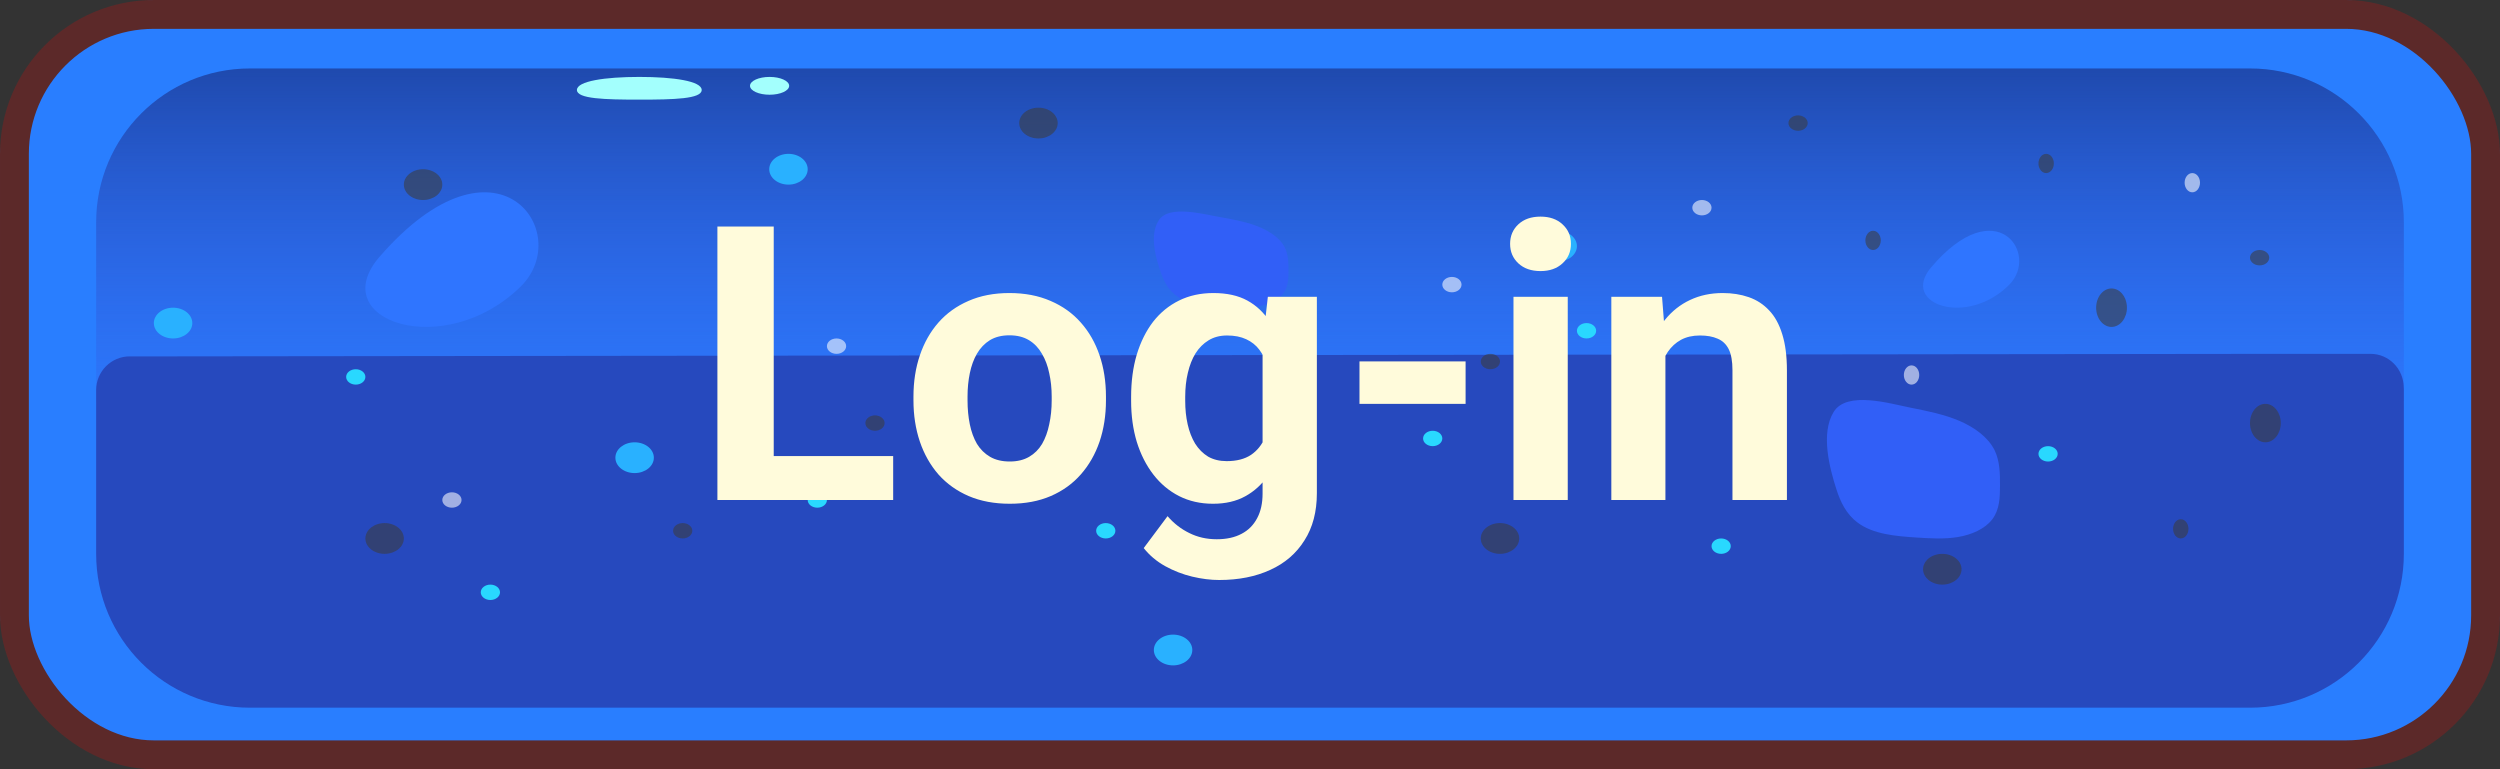<svg width="130" height="40" viewBox="0 0 130 40" fill="none" xmlns="http://www.w3.org/2000/svg">
<rect x="0" y="0" width="130" height="40" fill="#333333" stroke="none"/>
<g clip-path="url(#clip0_1_9911)">
<path d="M99.648 0H30.363C24.916 0 15.86 0 8.598 0C3.848 0 0 3.851 0 8.601V31.399C0 36.149 3.851 40 8.601 40C15.78 40 25.583 40 30.363 40H99.637H121.399C126.149 40 130 36.149 130 31.399V8.601C130 3.851 126.152 7.23689e-05 121.402 0C114.193 0 105.023 0.001 99.648 0Z" fill="#297EFF"/>
<path d="M96.967 3.56H33.033L12.996 3.56C8.578 3.56 5 7.142 5 11.56V20.52C5 24.938 8.578 28.52 12.996 28.52H33.033H96.967H117.004C121.422 28.52 125 24.938 125 20.52V11.56C125 7.142 121.422 3.56 117.004 3.56L96.967 3.56Z" fill="url(#paint0_linear_1_9911)"/>
<rect x="0.75" y="0.75" width="128.5" height="38.5" rx="7.25" stroke="#5C2929" stroke-width="1.5"/>
<path d="M118.284 18.4L9.193 18.531H7.152H6.75C5.784 18.531 5 19.315 5 20.281V28.8C5 33.218 8.576 36.8 12.995 36.8C17.273 36.8 23.119 36.8 30.166 36.8H99.852C106.893 36.8 112.732 36.8 117.005 36.8C121.424 36.8 125 33.218 125 28.8V20.281C124.998 20.25 124.996 20.198 124.995 20.131C124.979 19.178 124.222 18.4 123.269 18.4L120.961 18.4L118.284 18.4Z" fill="#2649BE"/>
<path d="M100.413 13.911C98.8 15.817 102.281 17.024 104.484 14.803C106.067 13.208 103.809 9.896 100.413 13.911Z" fill="#2F75FF"/>
<path d="M19.744 13.344C16.84 16.68 23.106 18.793 27.071 14.906C29.921 12.113 25.857 6.318 19.744 13.344Z" fill="#2F75FF"/>
<path d="M95.495 25.45C95.7 26.088 96.002 26.736 96.598 27.177C97.406 27.782 98.573 27.881 99.655 27.951C100.373 27.997 101.102 28.043 101.809 27.926C102.516 27.809 103.211 27.51 103.597 27.005C103.983 26.499 104 25.854 104 25.251C104 24.648 104 23.988 103.717 23.408C103.375 22.726 102.661 22.212 101.872 21.878C101.083 21.544 100.212 21.371 99.352 21.2C98.277 20.987 96.035 20.309 95.35 21.421C94.665 22.534 95.135 24.333 95.495 25.45Z" fill="#315FF7"/>
<path d="M60.385 14.229C60.544 14.672 60.78 15.122 61.243 15.428C61.871 15.849 62.779 15.918 63.62 15.966C64.179 15.998 64.746 16.03 65.296 15.949C65.846 15.867 66.386 15.66 66.686 15.309C66.987 14.958 67 14.51 67 14.091C67 13.672 67 13.214 66.779 12.811C66.514 12.337 65.959 11.981 65.345 11.749C64.731 11.517 64.054 11.397 63.385 11.278C62.548 11.13 60.805 10.659 60.273 11.431C59.74 12.204 60.105 13.454 60.385 14.229Z" fill="#315FF7"/>
<g style="mix-blend-mode:overlay" opacity="0.57">
<path d="M101 30.4C101.552 30.4 102 30.042 102 29.6C102 29.158 101.552 28.8 101 28.8C100.448 28.8 100 29.158 100 29.6C100 30.042 100.448 30.4 101 30.4Z" fill="#3B3B3B"/>
<path d="M117.5 13.8C117.776 13.8 118 13.621 118 13.4C118 13.179 117.776 13 117.5 13C117.224 13 117 13.179 117 13.4C117 13.621 117.224 13.8 117.5 13.8Z" fill="#3B3B3B"/>
<path d="M88.5 11.2C88.776 11.2 89 11.021 89 10.8C89 10.579 88.776 10.4 88.5 10.4C88.224 10.4 88 10.579 88 10.8C88 11.021 88.224 11.2 88.5 11.2Z" fill="white"/>
<path d="M93.5 6.8C93.776 6.8 94 6.621 94 6.4C94 6.179 93.776 6 93.5 6C93.224 6 93 6.179 93 6.4C93 6.621 93.224 6.8 93.5 6.8Z" fill="#3B3B3B"/>
<path d="M78 28.8C78.552 28.8 79 28.442 79 28C79 27.558 78.552 27.2 78 27.2C77.448 27.2 77 27.558 77 28C77 28.442 77.448 28.8 78 28.8Z" fill="#3B3B3B"/>
</g>
<g style="mix-blend-mode:overlay" opacity="0.57">
<path d="M110.6 16C110.6 15.448 110.242 15 109.8 15C109.358 15 109 15.448 109 16C109 16.552 109.358 17 109.8 17C110.242 17 110.6 16.552 110.6 16Z" fill="#3B3B3B"/>
<path d="M113.8 27.5C113.8 27.224 113.621 27 113.4 27C113.179 27 113 27.224 113 27.5C113 27.776 113.179 28 113.4 28C113.621 28 113.8 27.776 113.8 27.5Z" fill="#3B3B3B"/>
<path d="M99.8 19.5C99.8 19.224 99.621 19 99.4 19C99.179 19 99 19.224 99 19.5C99 19.776 99.179 20 99.4 20C99.621 20 99.8 19.776 99.8 19.5Z" fill="white"/>
<path d="M97.8 12.5C97.8 12.224 97.621 12 97.4 12C97.179 12 97 12.224 97 12.5C97 12.776 97.179 13 97.4 13C97.621 13 97.8 12.776 97.8 12.5Z" fill="#3B3B3B"/>
<path d="M106.8 8.5C106.8 8.224 106.621 8 106.4 8C106.179 8 106 8.224 106 8.5C106 8.776 106.179 9 106.4 9C106.621 9 106.8 8.776 106.8 8.5Z" fill="#3B3B3B"/>
<path d="M114.4 9.5C114.4 9.224 114.221 9 114 9C113.779 9 113.6 9.224 113.6 9.5C113.6 9.776 113.779 10 114 10C114.221 10 114.4 9.776 114.4 9.5Z" fill="white"/>
<path d="M118.6 22C118.6 21.448 118.242 21 117.8 21C117.358 21 117 21.448 117 22C117 22.552 117.358 23 117.8 23C118.242 23 118.6 22.552 118.6 22Z" fill="#3B3B3B"/>
</g>
<path d="M89.5 28.8C89.776 28.8 90 28.621 90 28.4C90 28.179 89.776 28 89.5 28C89.224 28 89 28.179 89 28.4C89 28.621 89.224 28.8 89.5 28.8Z" fill="#29D8FF"/>
<path d="M82.5 17.6C82.776 17.6 83 17.421 83 17.2C83 16.979 82.776 16.8 82.5 16.8C82.224 16.8 82 16.979 82 17.2C82 17.421 82.224 17.6 82.5 17.6Z" fill="#29D8FF"/>
<path d="M81 13.6C81.552 13.6 82 13.242 82 12.8C82 12.358 81.552 12 81 12C80.448 12 80 12.358 80 12.8C80 13.242 80.448 13.6 81 13.6Z" fill="#29B1FF"/>
<path d="M33 24.6C33.552 24.6 34 24.242 34 23.8C34 23.358 33.552 23 33 23C32.448 23 32 23.358 32 23.8C32 24.242 32.448 24.6 33 24.6Z" fill="#29B1FF"/>
<path d="M41 9.6C41.552 9.6 42 9.242 42 8.8C42 8.358 41.552 8 41 8C40.448 8 40 8.358 40 8.8C40 9.242 40.448 9.6 41 9.6Z" fill="#29B1FF"/>
<path d="M106.5 24C106.776 24 107 23.821 107 23.6C107 23.379 106.776 23.2 106.5 23.2C106.224 23.2 106 23.379 106 23.6C106 23.821 106.224 24 106.5 24Z" fill="#29D8FF"/>
<g style="mix-blend-mode:overlay" opacity="0.57">
<path d="M51 24.8C51 25.242 51.448 25.6 52 25.6C52.552 25.6 53 25.242 53 24.8C53 24.358 52.552 24 52 24C51.448 24 51 24.358 51 24.8Z" fill="#3B3B3B"/>
<path d="M67 24.4C67 24.621 67.224 24.8 67.5 24.8C67.776 24.8 68 24.621 68 24.4C68 24.179 67.776 24 67.5 24C67.224 24 67 24.179 67 24.4Z" fill="#3B3B3B"/>
<path d="M75 14.8C75 15.021 75.224 15.2 75.5 15.2C75.776 15.2 76 15.021 76 14.8C76 14.579 75.776 14.4 75.5 14.4C75.224 14.4 75 14.579 75 14.8Z" fill="white"/>
<path d="M77 18.8C77 19.021 77.224 19.2 77.5 19.2C77.776 19.2 78 19.021 78 18.8C78 18.579 77.776 18.4 77.5 18.4C77.224 18.4 77 18.579 77 18.8Z" fill="#3B3B3B"/>
<path d="M55 22.8C55 23.021 55.224 23.2 55.5 23.2C55.776 23.2 56 23.021 56 22.8C56 22.579 55.776 22.4 55.5 22.4C55.224 22.4 55 22.579 55 22.8Z" fill="white"/>
<path d="M53 6.4C53 6.842 53.448 7.2 54 7.2C54.552 7.2 55 6.842 55 6.4C55 5.958 54.552 5.6 54 5.6C53.448 5.6 53 5.958 53 6.4Z" fill="#3B3B3B"/>
</g>
<g style="mix-blend-mode:overlay" opacity="0.57">
<path d="M19 28C19 28.442 19.448 28.8 20 28.8C20.552 28.8 21 28.442 21 28C21 27.558 20.552 27.2 20 27.2C19.448 27.2 19 27.558 19 28Z" fill="#3B3B3B"/>
<path d="M35 27.6C35 27.821 35.224 28 35.5 28C35.776 28 36 27.821 36 27.6C36 27.379 35.776 27.2 35.5 27.2C35.224 27.2 35 27.379 35 27.6Z" fill="#3B3B3B"/>
<path d="M43 18C43 18.221 43.224 18.4 43.5 18.4C43.776 18.4 44 18.221 44 18C44 17.779 43.776 17.6 43.5 17.6C43.224 17.6 43 17.779 43 18Z" fill="white"/>
<path d="M45 22C45 22.221 45.224 22.4 45.5 22.4C45.776 22.4 46 22.221 46 22C46 21.779 45.776 21.6 45.5 21.6C45.224 21.6 45 21.779 45 22Z" fill="#3B3B3B"/>
<path d="M23 26C23 26.221 23.224 26.4 23.5 26.4C23.776 26.4 24 26.221 24 26C24 25.779 23.776 25.6 23.5 25.6C23.224 25.6 23 25.779 23 26Z" fill="white"/>
<path d="M21 9.6C21 10.042 21.448 10.4 22 10.4C22.552 10.4 23 10.042 23 9.6C23 9.158 22.552 8.8 22 8.8C21.448 8.8 21 9.158 21 9.6Z" fill="#3B3B3B"/>
</g>
<path d="M57.5 28C57.776 28 58 27.821 58 27.6C58 27.379 57.776 27.2 57.5 27.2C57.224 27.2 57 27.379 57 27.6C57 27.821 57.224 28 57.5 28Z" fill="#29D8FF"/>
<path d="M50.5 16.8C50.776 16.8 51 16.621 51 16.4C51 16.179 50.776 16 50.5 16C50.224 16 50 16.179 50 16.4C50 16.621 50.224 16.8 50.5 16.8Z" fill="#29D8FF"/>
<path d="M61 34.6C61.552 34.6 62 34.242 62 33.8C62 33.358 61.552 33 61 33C60.448 33 60 33.358 60 33.8C60 34.242 60.448 34.6 61 34.6Z" fill="#29B1FF"/>
<path d="M74.5 23.2C74.776 23.2 75 23.021 75 22.8C75 22.579 74.776 22.4 74.5 22.4C74.224 22.4 74 22.579 74 22.8C74 23.021 74.224 23.2 74.5 23.2Z" fill="#29D8FF"/>
<path d="M25.5 31.2C25.776 31.2 26 31.021 26 30.8C26 30.579 25.776 30.4 25.5 30.4C25.224 30.4 25 30.579 25 30.8C25 31.021 25.224 31.2 25.5 31.2Z" fill="#29D8FF"/>
<path d="M18.5 20C18.776 20 19 19.821 19 19.6C19 19.379 18.776 19.2 18.5 19.2C18.224 19.2 18 19.379 18 19.6C18 19.821 18.224 20 18.5 20Z" fill="#29D8FF"/>
<path d="M9 17.6C9.552 17.6 10 17.242 10 16.8C10 16.358 9.552 16 9 16C8.448 16 8 16.358 8 16.8C8 17.242 8.448 17.6 9 17.6Z" fill="#29B1FF"/>
<path d="M42.5 26.4C42.776 26.4 43 26.221 43 26C43 25.779 42.776 25.6 42.5 25.6C42.224 25.6 42 25.779 42 26C42 26.221 42.224 26.4 42.5 26.4Z" fill="#29D8FF"/>
<path d="M36.488 4.68C36.488 5.145 35.036 5.181 33.244 5.181C31.452 5.181 30 5.141 30 4.68C30 4.218 31.454 4 33.244 4C35.035 4 36.488 4.216 36.488 4.68Z" fill="#A3FFFD"/>
<path d="M40.019 4.926C40.581 4.926 41.037 4.718 41.037 4.463C41.037 4.207 40.581 4 40.019 4C39.456 4 39 4.207 39 4.463C39 4.718 39.456 4.926 40.019 4.926Z" fill="#A3FFFD"/>
<path d="M46.445 23.715V26H39.287V23.715H46.445ZM40.234 11.781V26H37.305V11.781H40.234ZM47.5 20.824V20.619C47.5 19.844 47.611 19.131 47.832 18.48C48.053 17.823 48.376 17.253 48.799 16.771C49.222 16.29 49.743 15.915 50.361 15.648C50.98 15.375 51.69 15.238 52.49 15.238C53.291 15.238 54.004 15.375 54.629 15.648C55.254 15.915 55.778 16.29 56.201 16.771C56.631 17.253 56.956 17.823 57.178 18.48C57.399 19.131 57.51 19.844 57.51 20.619V20.824C57.51 21.592 57.399 22.305 57.178 22.963C56.956 23.614 56.631 24.184 56.201 24.672C55.778 25.154 55.257 25.528 54.639 25.795C54.02 26.062 53.31 26.195 52.51 26.195C51.709 26.195 50.996 26.062 50.371 25.795C49.753 25.528 49.228 25.154 48.799 24.672C48.376 24.184 48.053 23.614 47.832 22.963C47.611 22.305 47.5 21.592 47.5 20.824ZM50.312 20.619V20.824C50.312 21.267 50.352 21.68 50.43 22.064C50.508 22.449 50.632 22.787 50.801 23.08C50.977 23.366 51.204 23.591 51.484 23.754C51.764 23.917 52.106 23.998 52.51 23.998C52.9 23.998 53.236 23.917 53.516 23.754C53.796 23.591 54.02 23.366 54.19 23.08C54.359 22.787 54.482 22.449 54.56 22.064C54.645 21.68 54.688 21.267 54.688 20.824V20.619C54.688 20.189 54.645 19.786 54.56 19.408C54.482 19.024 54.355 18.686 54.18 18.393C54.01 18.093 53.786 17.859 53.506 17.689C53.226 17.52 52.887 17.436 52.49 17.436C52.093 17.436 51.755 17.52 51.475 17.689C51.201 17.859 50.977 18.093 50.801 18.393C50.632 18.686 50.508 19.024 50.43 19.408C50.352 19.786 50.312 20.189 50.312 20.619ZM65.928 15.434H68.477V25.648C68.477 26.612 68.262 27.429 67.832 28.1C67.409 28.777 66.816 29.288 66.055 29.633C65.293 29.984 64.408 30.16 63.398 30.16C62.956 30.16 62.487 30.102 61.992 29.984C61.504 29.867 61.035 29.685 60.586 29.438C60.143 29.19 59.772 28.878 59.473 28.5L60.713 26.84C61.038 27.217 61.416 27.51 61.846 27.719C62.275 27.934 62.751 28.041 63.272 28.041C63.779 28.041 64.209 27.947 64.561 27.758C64.912 27.576 65.182 27.305 65.371 26.947C65.56 26.596 65.654 26.169 65.654 25.668V17.875L65.928 15.434ZM58.818 20.844V20.639C58.818 19.831 58.916 19.099 59.111 18.441C59.313 17.777 59.596 17.208 59.961 16.732C60.332 16.257 60.781 15.889 61.309 15.629C61.836 15.368 62.432 15.238 63.096 15.238C63.799 15.238 64.388 15.368 64.863 15.629C65.338 15.889 65.729 16.26 66.035 16.742C66.341 17.217 66.579 17.781 66.748 18.432C66.924 19.076 67.061 19.783 67.158 20.551V21C67.061 21.736 66.914 22.419 66.719 23.051C66.523 23.682 66.266 24.236 65.947 24.711C65.628 25.18 65.231 25.544 64.756 25.805C64.287 26.065 63.727 26.195 63.076 26.195C62.425 26.195 61.836 26.062 61.309 25.795C60.788 25.528 60.342 25.154 59.971 24.672C59.6 24.19 59.313 23.624 59.111 22.973C58.916 22.322 58.818 21.612 58.818 20.844ZM61.631 20.639V20.844C61.631 21.28 61.673 21.687 61.758 22.064C61.842 22.442 61.973 22.777 62.148 23.07C62.331 23.357 62.555 23.581 62.822 23.744C63.096 23.9 63.418 23.979 63.789 23.979C64.303 23.979 64.723 23.871 65.049 23.656C65.374 23.435 65.618 23.132 65.781 22.748C65.944 22.364 66.038 21.921 66.064 21.42V20.141C66.051 19.73 65.996 19.363 65.898 19.037C65.801 18.705 65.664 18.422 65.488 18.188C65.312 17.953 65.085 17.771 64.805 17.641C64.525 17.51 64.193 17.445 63.809 17.445C63.438 17.445 63.115 17.53 62.842 17.699C62.575 17.862 62.35 18.087 62.168 18.373C61.992 18.66 61.859 18.998 61.768 19.389C61.676 19.773 61.631 20.189 61.631 20.639ZM76.211 18.793V21H70.693V18.793H76.211ZM81.523 15.434V26H78.701V15.434H81.523ZM78.525 12.68C78.525 12.27 78.669 11.931 78.955 11.664C79.242 11.397 79.626 11.264 80.107 11.264C80.583 11.264 80.963 11.397 81.25 11.664C81.543 11.931 81.689 12.27 81.689 12.68C81.689 13.09 81.543 13.428 81.25 13.695C80.963 13.962 80.583 14.096 80.107 14.096C79.626 14.096 79.242 13.962 78.955 13.695C78.669 13.428 78.525 13.09 78.525 12.68ZM86.602 17.689V26H83.789V15.434H86.426L86.602 17.689ZM86.191 20.346H85.43C85.43 19.564 85.531 18.861 85.732 18.236C85.934 17.605 86.217 17.068 86.582 16.625C86.947 16.176 87.38 15.834 87.881 15.6C88.389 15.359 88.955 15.238 89.58 15.238C90.075 15.238 90.527 15.31 90.938 15.453C91.348 15.596 91.699 15.824 91.992 16.137C92.292 16.449 92.519 16.863 92.676 17.377C92.838 17.891 92.92 18.52 92.92 19.262V26H90.088V19.252C90.088 18.783 90.023 18.419 89.893 18.158C89.762 17.898 89.57 17.715 89.316 17.611C89.069 17.501 88.763 17.445 88.398 17.445C88.021 17.445 87.692 17.52 87.412 17.67C87.139 17.82 86.911 18.028 86.728 18.295C86.553 18.555 86.419 18.861 86.328 19.213C86.237 19.564 86.191 19.942 86.191 20.346Z" fill="#FFFBDB"/>
</g>
<defs>
<linearGradient id="paint0_linear_1_9911" x1="65" y1="26.517" x2="65" y2="2.525" gradientUnits="userSpaceOnUse">
<stop stop-color="#3C64FF" stop-opacity="0"/>
<stop offset="1" stop-color="#1D46A6"/>
</linearGradient>
<clipPath id="clip0_1_9911">
<rect width="130" height="40" fill="white"/>
</clipPath>
</defs>
</svg>
